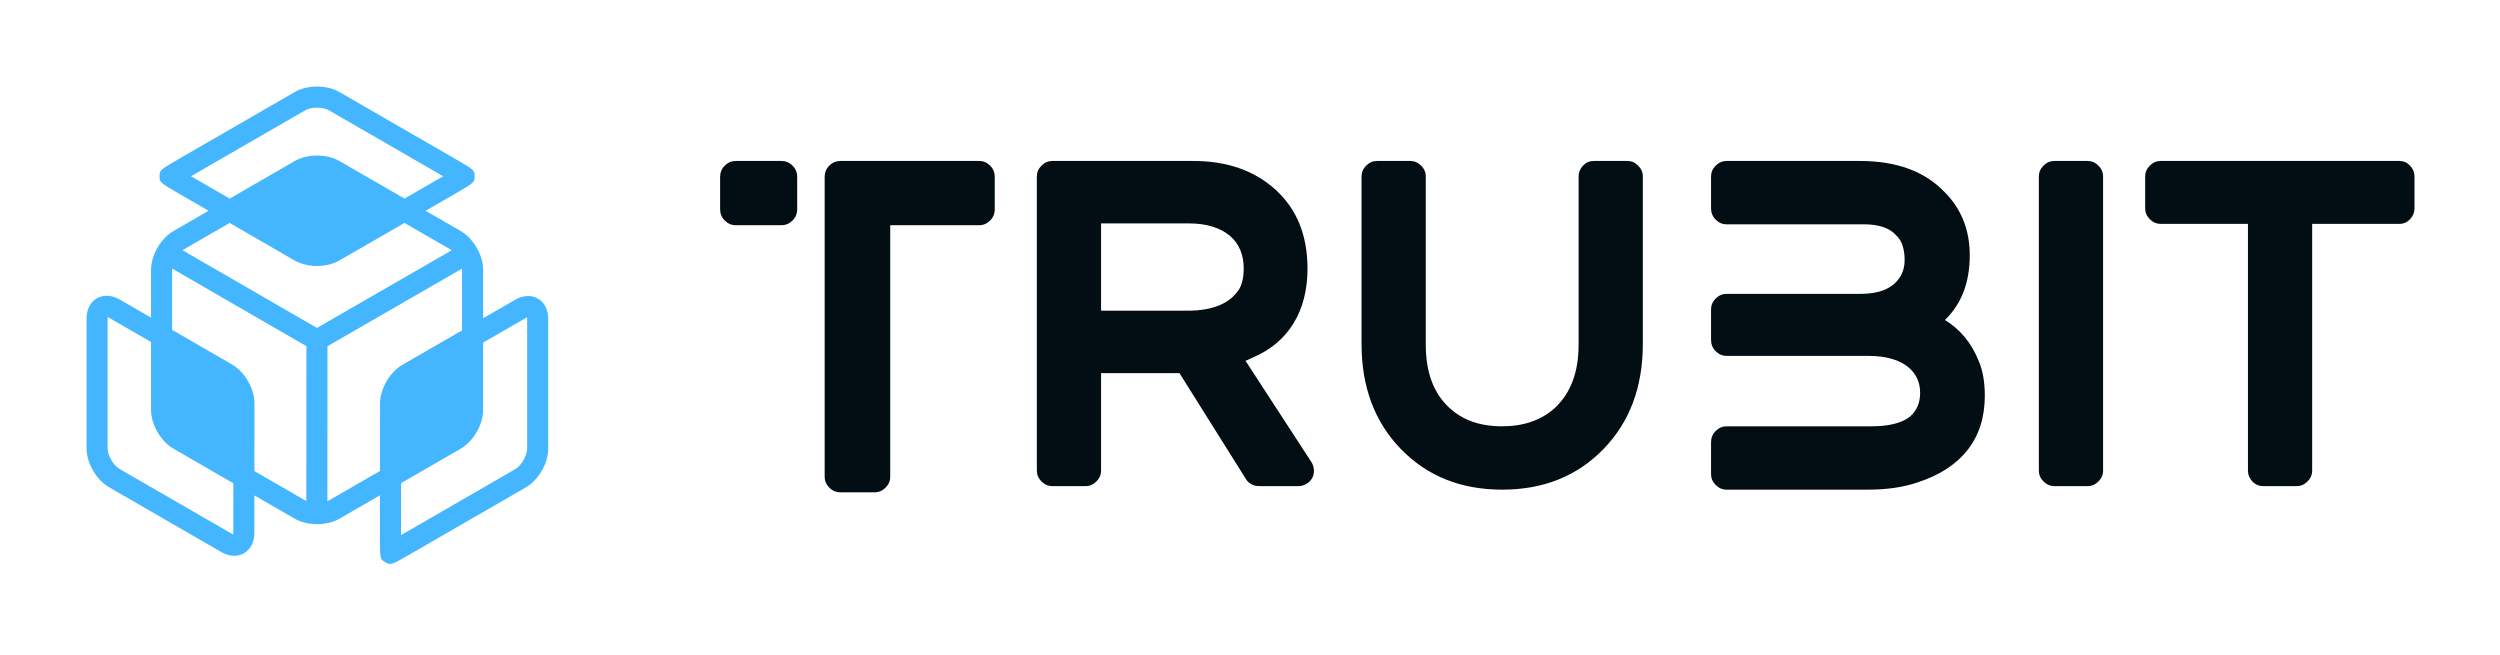 <svg width="580" height="152" viewBox="0 0 580 152" fill="none" xmlns="http://www.w3.org/2000/svg">
<path d="M95.87 128.156L121.965 113.091C124.943 111.372 127.189 107.484 127.189 104.044V73.975C127.189 71.867 126.315 70.154 124.791 69.274C123.268 68.394 121.348 68.493 119.522 69.546L112.09 73.83V62.638C112.09 59.199 109.844 55.311 106.867 53.592L98.737 48.897L104.882 45.352C110.107 42.339 110.107 42.339 110.107 40.897C110.107 39.455 110.107 39.453 104.884 36.438L78.786 21.372C75.809 19.651 71.319 19.651 68.342 21.372L42.245 36.438C37.021 39.455 37.021 39.455 37.021 40.889C37.021 42.323 37.021 42.323 42.241 45.339L48.392 48.897L40.261 53.592C37.284 55.311 35.038 59.198 35.038 62.638V73.697L27.749 69.484C25.924 68.43 24.002 68.329 22.48 69.207C20.955 70.087 20.081 71.8 20.081 73.909V103.992C20.081 107.431 22.327 111.321 25.304 113.038L51.344 128.073C53.17 129.126 55.093 129.227 56.615 128.347C58.14 127.469 59.014 125.754 59.015 123.647L59.022 114.936L68.342 120.316C71.319 122.036 75.809 122.036 78.786 120.316L88.155 114.908L88.149 124.18C88.149 124.201 88.149 124.221 88.149 124.242C88.149 129.664 88.152 129.669 89.312 130.401L89.478 130.496C90.697 131.141 90.697 131.141 95.87 128.156ZM44.689 41.107C44.562 41.034 44.436 40.962 44.312 40.889C44.436 40.817 44.562 40.745 44.689 40.67L70.786 25.604C72.242 24.763 74.888 24.763 76.342 25.604L102.439 40.67C102.569 40.747 102.698 40.822 102.825 40.895C102.698 40.968 102.569 41.043 102.439 41.118L93.846 46.074L78.788 37.378C75.811 35.659 71.321 35.659 68.343 37.378L53.284 46.074L44.689 41.107ZM42.706 57.826L53.277 51.721L68.311 60.412C71.288 62.133 75.778 62.134 78.755 60.417L93.843 51.718L104.421 57.826C104.538 57.894 104.655 57.987 104.771 58.072L73.535 76.079L42.368 58.065C42.481 57.982 42.592 57.891 42.706 57.826ZM54.126 123.644C54.126 123.786 54.115 123.9 54.1 123.992C54.016 123.958 53.911 123.909 53.789 123.84L27.749 108.804C26.293 107.964 24.97 105.671 24.97 103.992V73.909C24.97 73.77 24.98 73.656 24.995 73.566C25.079 73.601 25.182 73.648 25.301 73.718L35.038 79.347V95.06C35.038 98.499 37.284 102.388 40.261 104.106L54.134 112.116L54.126 123.644ZM70.786 116.084L59.025 109.294L59.036 93.6C59.036 90.163 56.794 86.275 53.82 84.554L39.929 76.523V62.638C39.929 62.535 39.948 62.425 39.958 62.319L71.091 80.313L71.067 116.211C70.974 116.169 70.873 116.133 70.786 116.084ZM76.343 116.084C76.224 116.152 76.088 116.207 75.956 116.264L75.978 80.317L107.173 62.33C107.183 62.431 107.203 62.538 107.203 62.636V76.648L93.398 84.607C90.42 86.325 88.173 90.212 88.17 93.65L88.16 109.259L76.343 116.084ZM93.046 112.085L106.864 104.106C109.843 102.388 112.088 98.5 112.088 95.06V79.477L121.963 73.783C122.084 73.713 122.189 73.664 122.273 73.632C122.288 73.721 122.298 73.835 122.298 73.977V104.044C122.298 105.723 120.975 108.017 119.52 108.857L93.424 123.923C93.293 123.998 93.165 124.073 93.037 124.146L93.046 112.085Z" fill="#43B6FF"/>
<path d="M181.249 37.344C182.276 37.344 183.15 37.704 183.869 38.423C184.589 39.143 184.948 40.016 184.948 41.044V48.546C184.948 49.574 184.589 50.447 183.869 51.167C183.15 51.886 182.276 52.246 181.249 52.246H170.663C169.704 52.246 168.865 51.886 168.145 51.167C167.426 50.447 167.066 49.574 167.066 48.546V41.044C167.066 40.016 167.426 39.143 168.145 38.423C168.865 37.704 169.704 37.344 170.663 37.344H181.249ZM227.187 37.344C228.146 37.344 228.985 37.704 229.705 38.423C230.424 39.143 230.784 40.016 230.784 41.044V48.546C230.784 49.574 230.424 50.447 229.705 51.167C228.985 51.886 228.146 52.246 227.187 52.246H206.53V110.62C206.53 111.579 206.17 112.418 205.451 113.137C204.732 113.857 203.892 114.217 202.933 114.217H195.02C193.992 114.217 193.119 113.857 192.399 113.137C191.68 112.418 191.32 111.579 191.32 110.62V41.044C191.32 40.016 191.68 39.143 192.399 38.423C193.119 37.704 193.992 37.344 195.02 37.344H227.187V37.344ZM288.952 83.694L304.265 107.228C304.607 107.776 304.796 108.393 304.83 109.078C304.864 109.763 304.727 110.38 304.419 110.928C304.111 111.476 303.665 111.921 303.083 112.264C302.501 112.606 301.901 112.778 301.284 112.778H292.035C291.419 112.778 290.836 112.624 290.288 112.315C289.74 112.007 289.329 111.613 289.055 111.133L273.639 86.571H255.449V109.181C255.449 110.14 255.089 110.979 254.37 111.699C253.65 112.418 252.811 112.778 251.852 112.778H244.144C243.185 112.778 242.346 112.418 241.626 111.699C240.907 110.979 240.547 110.14 240.547 109.181V40.941C240.547 39.982 240.907 39.143 241.626 38.423C242.346 37.704 243.185 37.344 244.144 37.344H276.825C284.704 37.344 291.093 39.588 295.992 44.076C300.891 48.563 303.34 54.644 303.34 62.317C303.34 67.25 302.261 71.481 300.103 75.01C297.944 78.538 294.776 81.193 290.596 82.974C290.322 83.111 289.877 83.317 289.26 83.591L288.952 83.694ZM255.449 51.835V72.081H275.489C281.381 72.081 285.389 70.402 287.513 67.045C288.198 65.812 288.541 64.236 288.541 62.317C288.541 59.097 287.479 56.562 285.355 54.712C283.026 52.794 279.874 51.835 275.9 51.835H255.449V51.835ZM377.54 37.344C378.499 37.344 379.339 37.704 380.058 38.423C380.777 39.143 381.137 39.982 381.137 40.941V79.788C381.137 89.791 378.088 97.927 371.991 104.196C365.893 110.465 358.065 113.6 348.508 113.6C338.95 113.6 331.122 110.465 325.024 104.196C318.927 97.927 315.878 89.791 315.878 79.788V40.941C315.878 39.982 316.238 39.143 316.957 38.423C317.676 37.704 318.516 37.344 319.475 37.344H327.183C328.142 37.344 328.981 37.704 329.701 38.423C330.42 39.143 330.78 39.982 330.78 40.941V79.994C330.78 86.366 332.595 91.23 336.226 94.587C339.31 97.465 343.386 98.904 348.456 98.904C353.526 98.904 357.637 97.465 360.789 94.587C364.42 91.162 366.235 86.297 366.235 79.994V40.941C366.235 39.982 366.578 39.143 367.263 38.423C367.948 37.704 368.77 37.344 369.73 37.344H377.54V37.344ZM451.227 74.239C454.789 76.431 457.393 79.583 459.037 83.694C459.996 85.886 460.476 88.592 460.476 91.813C460.476 96.814 459.14 101.011 456.468 104.402C453.796 107.793 449.891 110.311 444.752 111.956C441.532 113.052 437.729 113.6 433.345 113.6H400.561C399.602 113.6 398.762 113.24 398.043 112.521C397.323 111.801 396.964 110.962 396.964 110.003V102.603C396.964 101.576 397.323 100.702 398.043 99.983C398.762 99.263 399.602 98.904 400.561 98.904H434.167C438.14 98.904 441.087 98.184 443.005 96.746C444.649 95.375 445.471 93.508 445.471 91.144C445.471 88.781 444.615 86.845 442.902 85.338C440.778 83.488 437.592 82.563 433.345 82.563H400.561C399.602 82.563 398.762 82.204 398.043 81.484C397.323 80.765 396.964 79.891 396.964 78.864V71.772C396.964 70.813 397.323 69.974 398.043 69.254C398.762 68.535 399.602 68.175 400.561 68.175H431.495C434.441 68.175 436.736 67.662 438.38 66.634C439.545 65.949 440.47 64.955 441.155 63.653C441.635 62.694 441.874 61.581 441.874 60.313C441.874 59.046 441.703 57.898 441.361 56.871C441.087 56.048 440.607 55.295 439.922 54.61C438.415 52.897 435.914 52.04 432.42 52.04H400.561C399.602 52.04 398.762 51.681 398.043 50.961C397.323 50.242 396.964 49.368 396.964 48.341V40.941C396.964 39.982 397.323 39.143 398.043 38.423C398.762 37.704 399.602 37.344 400.561 37.344H431.495C439.99 37.344 446.533 39.742 451.124 44.538C455.029 48.443 456.982 53.342 456.982 59.234C456.982 65.538 455.063 70.539 451.227 74.239V74.239ZM484.319 37.344C485.278 37.344 486.117 37.704 486.837 38.423C487.556 39.143 487.916 39.982 487.916 40.941V109.181C487.916 110.14 487.556 110.979 486.837 111.699C486.117 112.418 485.278 112.778 484.319 112.778H476.611C475.652 112.778 474.812 112.418 474.093 111.699C473.374 110.979 473.014 110.14 473.014 109.181V40.941C473.014 39.982 473.374 39.143 474.093 38.423C474.812 37.704 475.652 37.344 476.611 37.344H484.319V37.344ZM556.669 37.344C557.628 37.344 558.45 37.704 559.136 38.423C559.821 39.143 560.163 39.982 560.163 40.941V48.341C560.163 49.3 559.821 50.139 559.136 50.858C558.45 51.578 557.628 51.938 556.669 51.938H536.423V109.181C536.423 110.14 536.064 110.979 535.344 111.699C534.625 112.418 533.786 112.778 532.826 112.778H525.119C524.091 112.778 523.234 112.418 522.549 111.699C521.864 110.979 521.522 110.14 521.522 109.181V51.938H501.276C500.317 51.938 499.477 51.578 498.758 50.858C498.039 50.139 497.679 49.3 497.679 48.341V40.941C497.679 39.982 498.039 39.143 498.758 38.423C499.477 37.704 500.317 37.344 501.276 37.344H556.669V37.344Z" fill="#020E13"/>
</svg>
